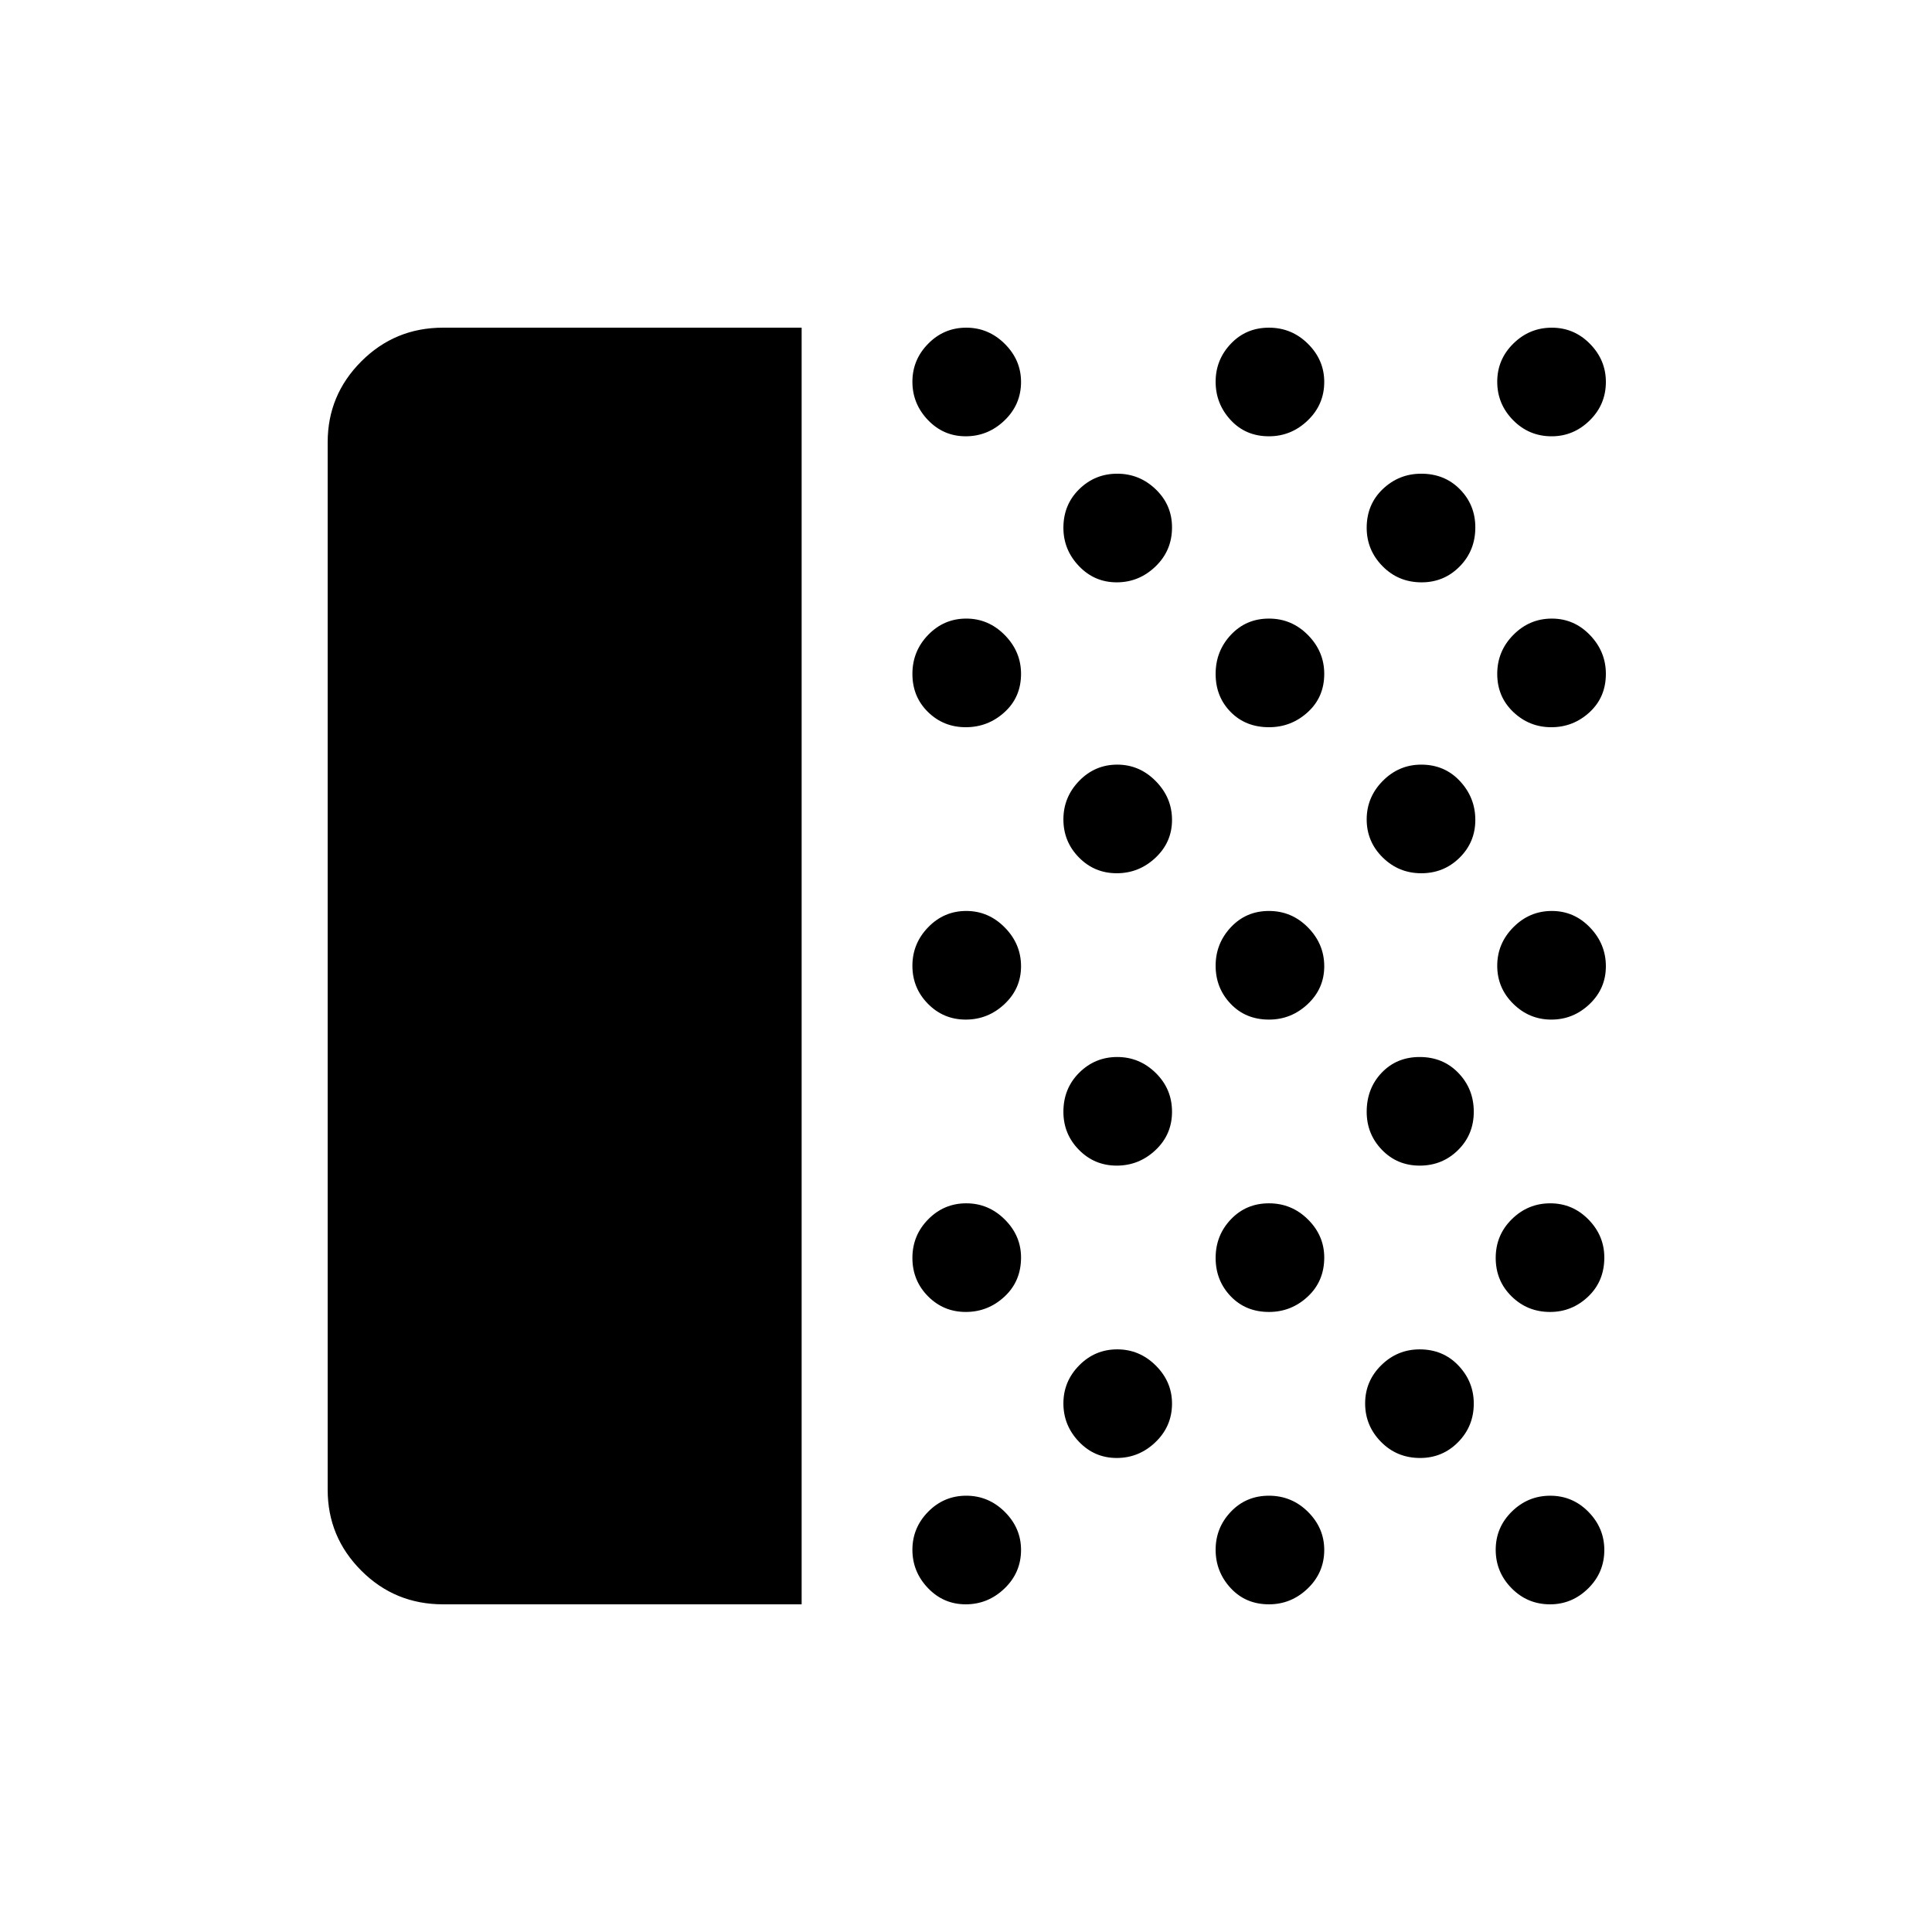 <svg xmlns="http://www.w3.org/2000/svg" height="40" viewBox="0 -960 960 960" width="40"><path d="M220.14-162.82q-23.9 0-40.61-16.73t-16.71-40.18v-520.54q0-23.45 16.73-40.18t40.59-16.73h178.19v634.36H220.14Zm259.73 0q-11.06 0-18.78-8.08-7.72-8.09-7.72-19.03 0-10.95 7.85-18.91 7.84-7.95 18.91-7.95 11.06 0 19.14 8.03 8.08 8.04 8.08 18.91 0 11.26-8.21 19.15-8.2 7.88-19.27 7.88Zm0-145.28q-11.06 0-18.78-7.82-7.72-7.82-7.72-19.03t7.85-19.17q7.84-7.96 18.91-7.96 11.06 0 19.14 8.04 8.08 8.03 8.08 18.9 0 11.78-8.21 19.41-8.2 7.63-19.27 7.63Zm0-145.27q-11.06 0-18.78-7.85-7.72-7.84-7.72-18.91 0-11.06 7.85-19.14 7.84-8.08 18.91-8.08 11.06 0 19.14 8.21 8.08 8.2 8.08 19.27 0 11.06-8.21 18.78-8.2 7.72-19.27 7.72Zm0-145.28q-11.06 0-18.78-7.58-7.72-7.58-7.72-18.91t7.85-19.41q7.84-8.08 18.91-8.08 11.06 0 19.14 8.2t8.08 19.26q0 11.59-8.21 19.05-8.2 7.47-19.27 7.47Zm0-144.56q-11.06 0-18.78-8.08-7.72-8.08-7.72-19.03 0-10.94 7.85-18.9 7.84-7.96 18.91-7.96 11.06 0 19.14 8.04 8.08 8.03 8.08 18.91 0 11.26-8.21 19.14-8.2 7.88-19.27 7.88Zm75.03 507.67q-11.07 0-18.78-8.08-7.72-8.09-7.72-19.03 0-10.95 7.84-18.9 7.85-7.96 18.91-7.96 11.07 0 19.14 8.03 8.08 8.04 8.08 18.91 0 11.26-8.2 19.15-8.2 7.88-19.27 7.88Zm0-145.27q-11.07 0-18.78-7.84-7.72-7.84-7.72-18.9 0-11.59 7.84-19.41 7.85-7.82 18.91-7.82 11.07 0 19.14 7.94 8.08 7.93 8.08 19.26 0 11.34-8.2 19.05-8.2 7.72-19.27 7.72Zm0-145.28q-11.07 0-18.78-7.84-7.72-7.85-7.72-18.91 0-11.07 7.84-19.15 7.85-8.07 18.91-8.07 11.07 0 19.14 8.2 8.08 8.2 8.08 19.27 0 11.06-8.2 18.78-8.2 7.72-19.27 7.72Zm0-144.55q-11.07 0-18.78-8.08-7.72-8.08-7.72-19.03 0-11.46 7.84-19.16 7.85-7.71 18.91-7.71 11.07 0 19.14 7.77 8.08 7.77 8.08 18.92 0 11.52-8.2 19.4-8.2 7.89-19.27 7.89Zm75.65 507.82q-11.59 0-19.05-8.08-7.46-8.09-7.46-19.03 0-10.95 7.58-18.91 7.58-7.95 18.91-7.95t19.41 8.03q8.07 8.04 8.07 18.91 0 11.26-8.2 19.15-8.2 7.88-19.26 7.88Zm0-145.28q-11.59 0-19.05-7.82-7.46-7.82-7.46-19.03t7.58-19.17q7.58-7.96 18.91-7.96t19.41 8.04q8.07 8.03 8.07 18.9 0 11.78-8.2 19.41-8.2 7.63-19.26 7.63Zm0-145.27q-11.59 0-19.05-7.85-7.46-7.84-7.46-18.91 0-11.06 7.58-19.14t18.91-8.08q11.33 0 19.41 8.21 8.07 8.2 8.07 19.27 0 11.06-8.2 18.78-8.2 7.72-19.26 7.72Zm0-145.28q-11.59 0-19.05-7.58-7.46-7.58-7.46-18.91t7.58-19.41q7.58-8.08 18.91-8.08t19.41 8.2q8.07 8.2 8.07 19.26 0 11.59-8.2 19.05-8.2 7.47-19.26 7.47Zm0-144.56q-11.59 0-19.05-8.08-7.46-8.08-7.46-19.03 0-10.94 7.58-18.9 7.58-7.96 18.91-7.96t19.41 8.04q8.07 8.03 8.07 18.91 0 11.26-8.2 19.14-8.2 7.88-19.26 7.88Zm75.08 507.67q-11.53 0-19.41-8.01-7.89-8.01-7.89-19.1 0-11.09 8.01-18.98 8.01-7.88 19.1-7.88 11.61 0 19.24 8.03 7.63 8.04 7.63 18.91 0 11.26-7.77 19.15-7.77 7.88-18.91 7.88Zm-.17-145.27q-11.21 0-18.78-7.84-7.58-7.84-7.58-18.9 0-11.59 7.44-19.41t18.9-7.82q11.61 0 19.24 7.94 7.63 7.93 7.63 19.26 0 11.34-7.82 19.05-7.82 7.72-19.03 7.72Zm.77-145.28q-11.21 0-19.17-7.84-7.96-7.85-7.96-18.91 0-11.07 8.01-19.15 8.01-8.07 19.1-8.07 11.61 0 19.24 8.2 7.63 8.2 7.63 19.27 0 11.06-7.82 18.78-7.82 7.72-19.03 7.72Zm.17-144.55q-11.53 0-19.41-8.01-7.89-8.01-7.89-19.1 0-11.61 8.01-19.24 8.01-7.63 19.1-7.63 11.61 0 19.24 7.77 7.63 7.77 7.63 18.92 0 11.52-7.77 19.4-7.77 7.89-18.91 7.89Zm63.83 507.82q-11.26 0-19.14-8.01-7.88-8.01-7.88-19.1 0-11.1 8.01-18.98 8.01-7.88 19.1-7.88 11.09 0 18.98 8.03 7.88 8.04 7.88 18.91 0 11.26-8.04 19.15-8.03 7.88-18.91 7.88Zm0-145.28q-11.26 0-19.14-7.75-7.88-7.74-7.88-19.1 0-11.36 8.01-19.24 8.01-7.89 19.1-7.89 11.09 0 18.98 8.04 7.88 8.03 7.88 18.9 0 11.78-8.04 19.41-8.03 7.63-18.91 7.63Zm.61-145.27q-10.95 0-18.91-7.85-7.96-7.84-7.96-18.91 0-11.06 8.02-19.14 8.01-8.08 19.1-8.08 11.09 0 18.97 8.21 7.89 8.2 7.89 19.27 0 11.06-8.08 18.78-8.09 7.72-19.03 7.72Zm0-145.28q-10.95 0-18.91-7.58-7.96-7.58-7.96-18.91t8.02-19.41q8.01-8.08 19.1-8.08 11.09 0 18.97 8.2 7.89 8.2 7.89 19.26 0 11.59-8.08 19.05-8.09 7.47-19.03 7.47Zm.16-144.56q-11.26 0-19.14-8.01-7.89-8.01-7.89-19.1 0-11.09 8.02-18.98 8.01-7.88 19.1-7.88 11.09 0 18.97 8.04 7.89 8.03 7.89 18.91 0 11.26-8.04 19.14-8.03 7.88-18.91 7.88Z"/></svg>